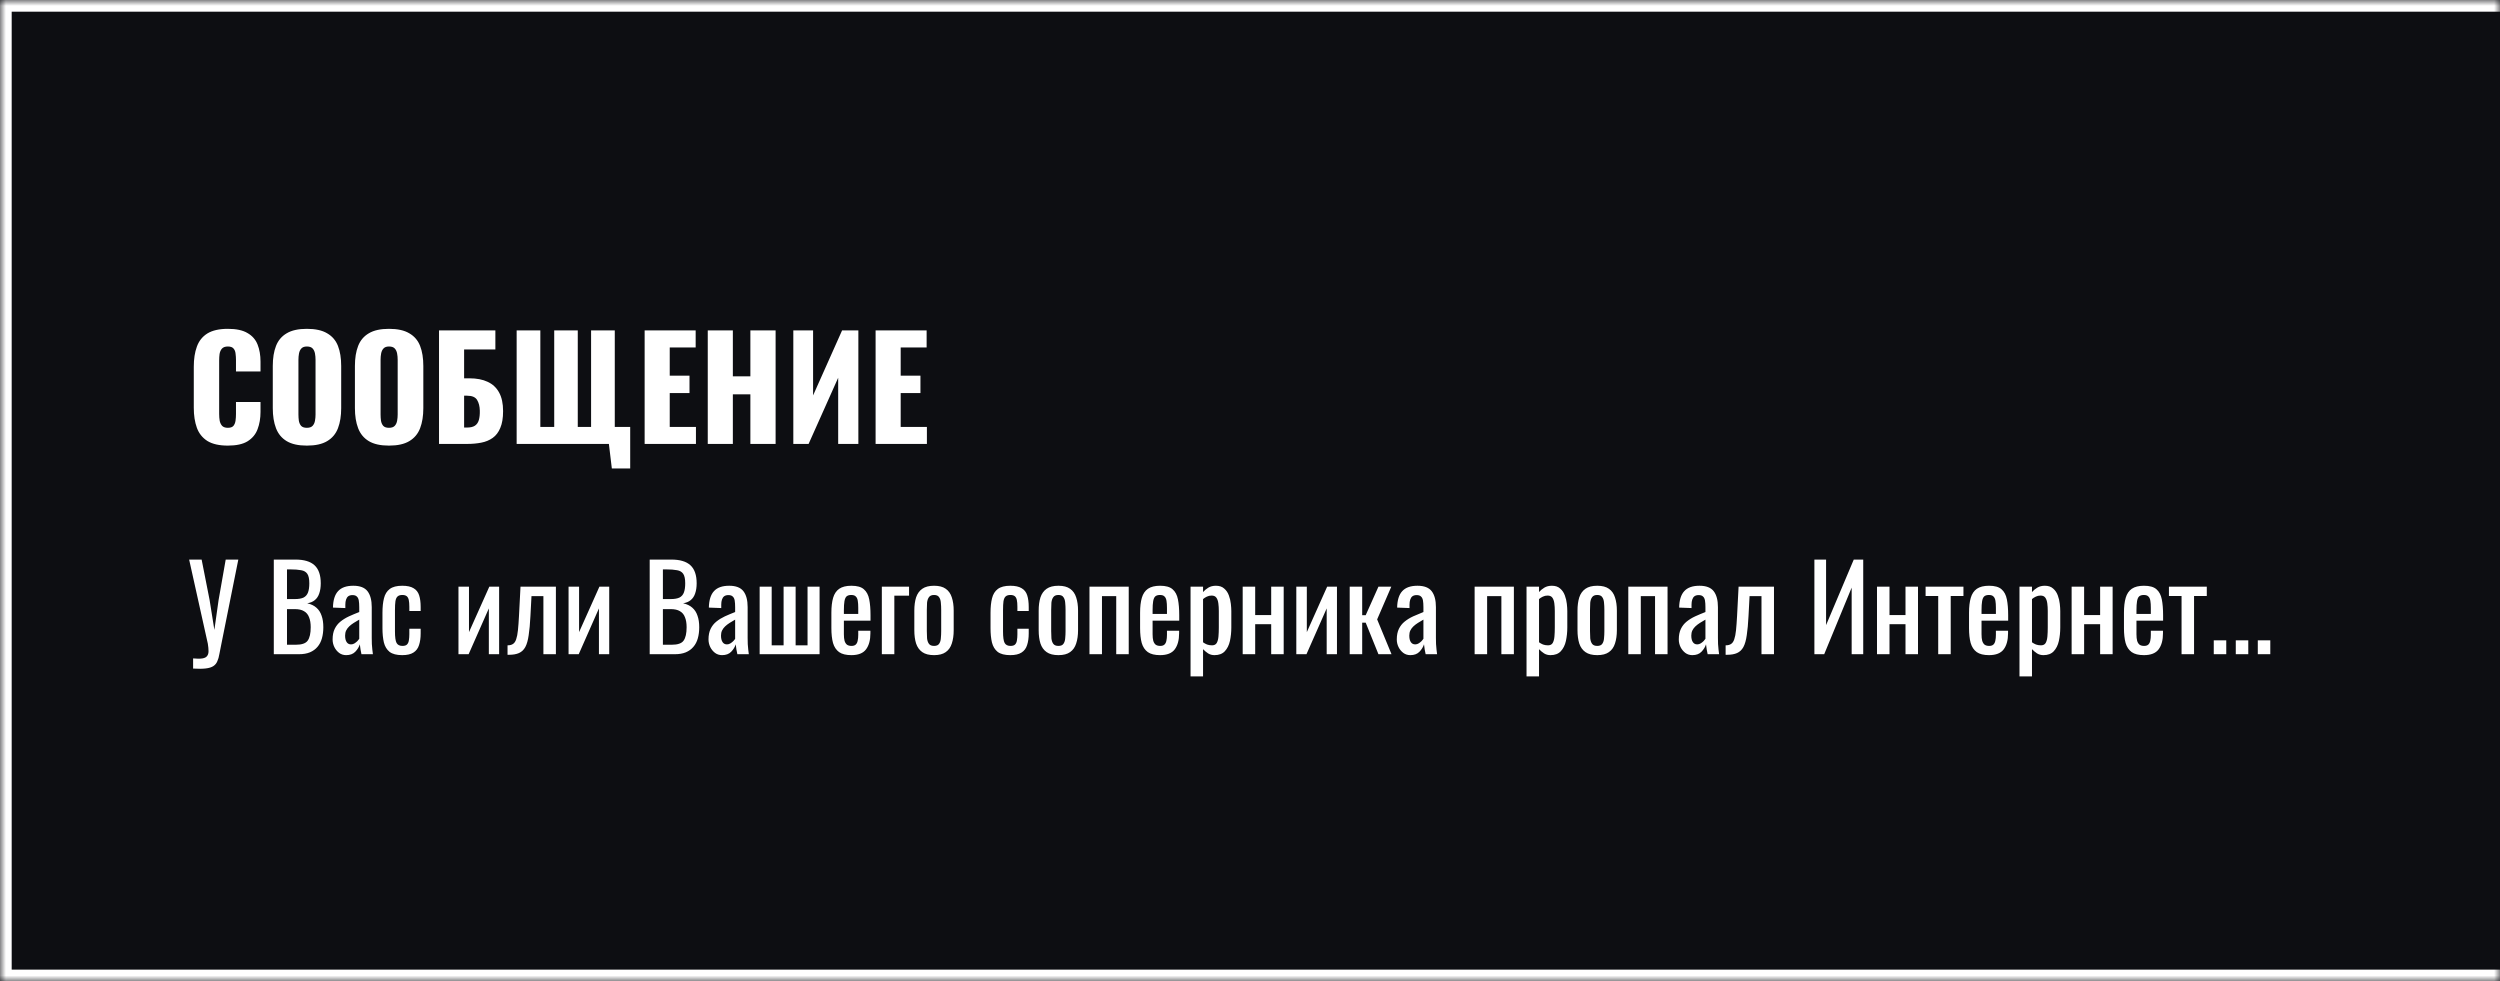 <svg xmlns="http://www.w3.org/2000/svg" fill="none" viewBox="0 0 214 84" height="84" width="214">
<mask fill="white" id="path-1-inside-1_1461_18">
<path d="M0 0H214V84H0V0Z"></path>
</mask>
<path fill="#0D0E12" d="M0 0H214V84H0V0Z"></path>
<path mask="url(#path-1-inside-1_1461_18)" fill="white" d="M0 0V-1H-1V0H0ZM0 84H-1V85H0V84ZM0 1H214V-1H0V1ZM214 83H0V85H214V83ZM1 84V0H-1V84H1Z"></path>
<path fill="white" d="M19.504 38.144C18.768 38.144 18.184 38.012 17.752 37.748C17.328 37.476 17.028 37.1 16.852 36.62C16.676 36.132 16.588 35.56 16.588 34.904V31.4C16.588 30.728 16.676 30.152 16.852 29.672C17.028 29.184 17.328 28.808 17.752 28.544C18.184 28.28 18.768 28.148 19.504 28.148C20.224 28.148 20.784 28.268 21.184 28.508C21.592 28.74 21.88 29.068 22.048 29.492C22.216 29.916 22.3 30.404 22.3 30.956V31.796H20.2V30.824C20.2 30.632 20.188 30.448 20.164 30.272C20.148 30.096 20.092 29.952 19.996 29.84C19.9 29.72 19.736 29.66 19.504 29.66C19.28 29.66 19.112 29.72 19 29.84C18.896 29.96 18.828 30.112 18.796 30.296C18.772 30.472 18.76 30.66 18.76 30.86V35.432C18.76 35.648 18.776 35.848 18.808 36.032C18.848 36.208 18.92 36.352 19.024 36.464C19.136 36.568 19.296 36.62 19.504 36.62C19.728 36.62 19.888 36.564 19.984 36.452C20.08 36.332 20.14 36.18 20.164 35.996C20.188 35.812 20.2 35.624 20.2 35.432V34.412H22.3V35.252C22.3 35.804 22.216 36.3 22.048 36.74C21.888 37.172 21.604 37.516 21.196 37.772C20.796 38.02 20.232 38.144 19.504 38.144ZM26.266 38.144C25.538 38.144 24.962 38.016 24.538 37.76C24.114 37.504 23.81 37.136 23.626 36.656C23.442 36.176 23.35 35.604 23.35 34.94V31.328C23.35 30.656 23.442 30.084 23.626 29.612C23.81 29.14 24.114 28.78 24.538 28.532C24.962 28.276 25.538 28.148 26.266 28.148C27.002 28.148 27.582 28.276 28.006 28.532C28.438 28.78 28.746 29.14 28.93 29.612C29.114 30.084 29.206 30.656 29.206 31.328V34.94C29.206 35.604 29.114 36.176 28.93 36.656C28.746 37.136 28.438 37.504 28.006 37.76C27.582 38.016 27.002 38.144 26.266 38.144ZM26.266 36.62C26.49 36.62 26.654 36.564 26.758 36.452C26.862 36.34 26.93 36.196 26.962 36.02C26.994 35.844 27.01 35.664 27.01 35.48V30.8C27.01 30.608 26.994 30.428 26.962 30.26C26.93 30.084 26.862 29.94 26.758 29.828C26.654 29.716 26.49 29.66 26.266 29.66C26.058 29.66 25.902 29.716 25.798 29.828C25.694 29.94 25.626 30.084 25.594 30.26C25.562 30.428 25.546 30.608 25.546 30.8V35.48C25.546 35.664 25.558 35.844 25.582 36.02C25.614 36.196 25.678 36.34 25.774 36.452C25.878 36.564 26.042 36.62 26.266 36.62ZM33.297 38.144C32.569 38.144 31.993 38.016 31.569 37.76C31.145 37.504 30.841 37.136 30.657 36.656C30.473 36.176 30.381 35.604 30.381 34.94V31.328C30.381 30.656 30.473 30.084 30.657 29.612C30.841 29.14 31.145 28.78 31.569 28.532C31.993 28.276 32.569 28.148 33.297 28.148C34.033 28.148 34.613 28.276 35.037 28.532C35.469 28.78 35.777 29.14 35.961 29.612C36.145 30.084 36.237 30.656 36.237 31.328V34.94C36.237 35.604 36.145 36.176 35.961 36.656C35.777 37.136 35.469 37.504 35.037 37.76C34.613 38.016 34.033 38.144 33.297 38.144ZM33.297 36.62C33.521 36.62 33.685 36.564 33.789 36.452C33.893 36.34 33.961 36.196 33.993 36.02C34.025 35.844 34.041 35.664 34.041 35.48V30.8C34.041 30.608 34.025 30.428 33.993 30.26C33.961 30.084 33.893 29.94 33.789 29.828C33.685 29.716 33.521 29.66 33.297 29.66C33.089 29.66 32.933 29.716 32.829 29.828C32.725 29.94 32.657 30.084 32.625 30.26C32.593 30.428 32.577 30.608 32.577 30.8V35.48C32.577 35.664 32.589 35.844 32.613 36.02C32.645 36.196 32.709 36.34 32.805 36.452C32.909 36.564 33.073 36.62 33.297 36.62ZM37.58 38V28.28H42.404V29.912H39.728V32.384H40.184C40.8 32.384 41.32 32.484 41.744 32.684C42.176 32.884 42.504 33.192 42.728 33.608C42.952 34.016 43.064 34.544 43.064 35.192C43.064 35.784 42.984 36.264 42.824 36.632C42.672 37 42.456 37.284 42.176 37.484C41.896 37.684 41.568 37.82 41.192 37.892C40.824 37.964 40.424 38 39.992 38H37.58ZM39.728 36.596H40.004C40.276 36.596 40.492 36.544 40.652 36.44C40.812 36.336 40.924 36.176 40.988 35.96C41.052 35.744 41.08 35.472 41.072 35.144C41.064 34.784 40.988 34.484 40.844 34.244C40.7 33.996 40.412 33.872 39.98 33.872H39.728V36.596ZM52.373 40.1L52.121 38H44.225V28.28H46.253V36.548H47.441V28.28H49.457V36.548H50.597V28.28H52.625V36.548H53.945V40.1H52.373ZM55.181 38V28.28H59.549V29.744H57.329V32.156H59.021V33.644H57.329V36.548H59.573V38H55.181ZM60.584 38V28.28H62.732V32.216H64.232V28.28H66.392V38H64.232V33.752H62.732V38H60.584ZM67.908 38V28.28H69.6V33.848L72.084 28.28H73.476V38H71.748V32.336L69.216 38H67.908ZM74.951 38V28.28H79.319V29.744H77.099V32.156H78.79V33.644H77.099V36.548H79.343V38H74.951Z"></path>
<path fill="white" d="M16.53 57.23V56.36C16.877 56.393 17.143 56.393 17.33 56.36C17.523 56.327 17.657 56.257 17.73 56.15C17.81 56.05 17.85 55.913 17.85 55.74C17.85 55.56 17.83 55.347 17.79 55.1L16.19 47.9H17.26L17.94 51.35L18.35 53.92L18.71 51.37L19.32 47.9H20.4L18.95 55.12C18.883 55.447 18.827 55.733 18.78 55.98C18.74 56.227 18.68 56.437 18.6 56.61C18.527 56.783 18.413 56.92 18.26 57.02C18.107 57.12 17.89 57.187 17.61 57.22C17.337 57.253 16.977 57.257 16.53 57.23ZM23.437 56V47.9H25.297C25.663 47.9 25.98 47.94 26.247 48.02C26.52 48.1 26.747 48.223 26.927 48.39C27.107 48.557 27.24 48.77 27.327 49.03C27.413 49.283 27.457 49.583 27.457 49.93C27.457 50.263 27.413 50.553 27.327 50.8C27.247 51.04 27.12 51.23 26.947 51.37C26.78 51.51 26.563 51.6 26.297 51.64C26.623 51.713 26.887 51.84 27.087 52.02C27.287 52.193 27.433 52.42 27.527 52.7C27.627 52.973 27.677 53.303 27.677 53.69C27.677 54.037 27.637 54.353 27.557 54.64C27.477 54.927 27.35 55.17 27.177 55.37C27.01 55.57 26.793 55.727 26.527 55.84C26.267 55.947 25.957 56 25.597 56H23.437ZM24.567 55.19H25.327C25.833 55.19 26.17 55.073 26.337 54.84C26.51 54.6 26.597 54.217 26.597 53.69C26.597 53.35 26.55 53.067 26.457 52.84C26.37 52.607 26.227 52.433 26.027 52.32C25.833 52.2 25.57 52.14 25.237 52.14H24.567V55.19ZM24.567 51.28H25.237C25.557 51.28 25.807 51.237 25.987 51.15C26.167 51.057 26.293 50.91 26.367 50.71C26.44 50.51 26.477 50.25 26.477 49.93C26.477 49.557 26.42 49.287 26.307 49.12C26.193 48.953 26.017 48.85 25.777 48.81C25.537 48.763 25.223 48.74 24.837 48.74H24.567V51.28ZM29.631 56.08C29.404 56.08 29.204 56.017 29.031 55.89C28.857 55.757 28.721 55.59 28.621 55.39C28.521 55.183 28.471 54.967 28.471 54.74C28.471 54.38 28.531 54.077 28.651 53.83C28.771 53.583 28.934 53.377 29.141 53.21C29.354 53.037 29.597 52.887 29.871 52.76C30.151 52.633 30.444 52.51 30.751 52.39V51.98C30.751 51.747 30.737 51.553 30.711 51.4C30.684 51.247 30.627 51.133 30.541 51.06C30.461 50.98 30.337 50.94 30.171 50.94C30.024 50.94 29.904 50.973 29.811 51.04C29.724 51.107 29.661 51.203 29.621 51.33C29.581 51.45 29.561 51.593 29.561 51.76V52.05L28.501 52.01C28.514 51.37 28.661 50.9 28.941 50.6C29.221 50.293 29.654 50.14 30.241 50.14C30.814 50.14 31.221 50.297 31.461 50.61C31.701 50.923 31.821 51.377 31.821 51.97V54.61C31.821 54.79 31.824 54.963 31.831 55.13C31.844 55.297 31.857 55.453 31.871 55.6C31.891 55.74 31.907 55.873 31.921 56H30.941C30.921 55.893 30.894 55.76 30.861 55.6C30.834 55.433 30.814 55.283 30.801 55.15C30.734 55.377 30.604 55.59 30.411 55.79C30.224 55.983 29.964 56.08 29.631 56.08ZM30.051 55.16C30.157 55.16 30.257 55.13 30.351 55.07C30.444 55.01 30.527 54.943 30.601 54.87C30.674 54.79 30.724 54.727 30.751 54.68V53.04C30.584 53.133 30.427 53.227 30.281 53.32C30.134 53.413 30.004 53.513 29.891 53.62C29.784 53.72 29.697 53.837 29.631 53.97C29.571 54.097 29.541 54.243 29.541 54.41C29.541 54.643 29.584 54.827 29.671 54.96C29.757 55.093 29.884 55.16 30.051 55.16ZM34.429 56.08C33.955 56.08 33.595 55.987 33.349 55.8C33.109 55.607 32.945 55.337 32.859 54.99C32.779 54.643 32.739 54.24 32.739 53.78V52.45C32.739 51.963 32.782 51.55 32.869 51.21C32.955 50.863 33.119 50.6 33.359 50.42C33.605 50.233 33.962 50.14 34.429 50.14C34.849 50.14 35.172 50.21 35.399 50.35C35.632 50.483 35.792 50.687 35.879 50.96C35.965 51.227 36.009 51.56 36.009 51.96V52.3H35.039V51.95C35.039 51.697 35.022 51.497 34.989 51.35C34.955 51.203 34.895 51.097 34.809 51.03C34.722 50.963 34.599 50.93 34.439 50.93C34.265 50.93 34.132 50.97 34.039 51.05C33.945 51.13 33.882 51.267 33.849 51.46C33.822 51.647 33.809 51.903 33.809 52.23V54.05C33.809 54.543 33.855 54.873 33.949 55.04C34.042 55.207 34.209 55.29 34.449 55.29C34.629 55.29 34.759 55.25 34.839 55.17C34.925 55.083 34.979 54.963 34.999 54.81C35.025 54.657 35.039 54.483 35.039 54.29V53.82H36.009V54.22C36.009 54.607 35.962 54.94 35.869 55.22C35.782 55.5 35.622 55.713 35.389 55.86C35.162 56.007 34.842 56.08 34.429 56.08ZM39.245 56V50.22H40.145V54.11L41.885 50.22H42.725V56H41.845V52.08L40.115 56H39.245ZM43.445 56.05V55.24C43.645 55.24 43.802 55.2 43.915 55.12C44.035 55.04 44.125 54.907 44.185 54.72C44.252 54.527 44.302 54.27 44.335 53.95C44.369 53.623 44.399 53.217 44.425 52.73L44.555 50.22H47.585V56H46.515V51.03H45.495L45.405 52.73C45.372 53.39 45.322 53.937 45.255 54.37C45.195 54.803 45.099 55.143 44.965 55.39C44.832 55.63 44.652 55.8 44.425 55.9C44.205 56 43.919 56.05 43.565 56.05H43.445ZM48.669 56V50.22H49.569V54.11L51.309 50.22H52.149V56H51.269V52.08L49.539 56H48.669ZM55.614 56V47.9H57.474C57.841 47.9 58.158 47.94 58.424 48.02C58.698 48.1 58.924 48.223 59.104 48.39C59.284 48.557 59.418 48.77 59.504 49.03C59.591 49.283 59.634 49.583 59.634 49.93C59.634 50.263 59.591 50.553 59.504 50.8C59.424 51.04 59.298 51.23 59.124 51.37C58.958 51.51 58.741 51.6 58.474 51.64C58.801 51.713 59.064 51.84 59.264 52.02C59.464 52.193 59.611 52.42 59.704 52.7C59.804 52.973 59.854 53.303 59.854 53.69C59.854 54.037 59.814 54.353 59.734 54.64C59.654 54.927 59.528 55.17 59.354 55.37C59.188 55.57 58.971 55.727 58.704 55.84C58.444 55.947 58.134 56 57.774 56H55.614ZM56.744 55.19H57.504C58.011 55.19 58.348 55.073 58.514 54.84C58.688 54.6 58.774 54.217 58.774 53.69C58.774 53.35 58.728 53.067 58.634 52.84C58.548 52.607 58.404 52.433 58.204 52.32C58.011 52.2 57.748 52.14 57.414 52.14H56.744V55.19ZM56.744 51.28H57.414C57.734 51.28 57.984 51.237 58.164 51.15C58.344 51.057 58.471 50.91 58.544 50.71C58.618 50.51 58.654 50.25 58.654 49.93C58.654 49.557 58.598 49.287 58.484 49.12C58.371 48.953 58.194 48.85 57.954 48.81C57.714 48.763 57.401 48.74 57.014 48.74H56.744V51.28ZM61.809 56.08C61.582 56.08 61.382 56.017 61.209 55.89C61.035 55.757 60.898 55.59 60.798 55.39C60.699 55.183 60.648 54.967 60.648 54.74C60.648 54.38 60.709 54.077 60.828 53.83C60.949 53.583 61.112 53.377 61.319 53.21C61.532 53.037 61.775 52.887 62.048 52.76C62.328 52.633 62.622 52.51 62.928 52.39V51.98C62.928 51.747 62.915 51.553 62.889 51.4C62.862 51.247 62.805 51.133 62.718 51.06C62.639 50.98 62.515 50.94 62.349 50.94C62.202 50.94 62.082 50.973 61.989 51.04C61.902 51.107 61.839 51.203 61.798 51.33C61.758 51.45 61.739 51.593 61.739 51.76V52.05L60.678 52.01C60.692 51.37 60.839 50.9 61.118 50.6C61.398 50.293 61.832 50.14 62.419 50.14C62.992 50.14 63.398 50.297 63.639 50.61C63.879 50.923 63.998 51.377 63.998 51.97V54.61C63.998 54.79 64.002 54.963 64.008 55.13C64.022 55.297 64.035 55.453 64.049 55.6C64.069 55.74 64.085 55.873 64.099 56H63.118C63.099 55.893 63.072 55.76 63.038 55.6C63.012 55.433 62.992 55.283 62.978 55.15C62.912 55.377 62.782 55.59 62.589 55.79C62.402 55.983 62.142 56.08 61.809 56.08ZM62.228 55.16C62.335 55.16 62.435 55.13 62.529 55.07C62.622 55.01 62.705 54.943 62.779 54.87C62.852 54.79 62.902 54.727 62.928 54.68V53.04C62.762 53.133 62.605 53.227 62.459 53.32C62.312 53.413 62.182 53.513 62.069 53.62C61.962 53.72 61.875 53.837 61.809 53.97C61.748 54.097 61.718 54.243 61.718 54.41C61.718 54.643 61.762 54.827 61.849 54.96C61.935 55.093 62.062 55.16 62.228 55.16ZM65.026 56V50.22H66.056V55.24H67.076V50.22H68.106V55.24H69.126V50.22H70.156V56H65.026ZM72.876 56.08C72.423 56.08 72.073 55.993 71.826 55.82C71.58 55.64 71.406 55.38 71.306 55.04C71.213 54.693 71.166 54.27 71.166 53.77V52.45C71.166 51.937 71.216 51.51 71.316 51.17C71.416 50.83 71.59 50.573 71.836 50.4C72.09 50.227 72.436 50.14 72.876 50.14C73.363 50.14 73.72 50.24 73.946 50.44C74.18 50.64 74.333 50.93 74.406 51.31C74.48 51.683 74.516 52.133 74.516 52.66V53.13H72.236V54.29C72.236 54.523 72.256 54.713 72.296 54.86C72.343 55.007 72.413 55.117 72.506 55.19C72.606 55.257 72.733 55.29 72.886 55.29C73.046 55.29 73.166 55.253 73.246 55.18C73.333 55.1 73.39 54.99 73.416 54.85C73.45 54.703 73.466 54.533 73.466 54.34V53.99H74.506V54.21C74.506 54.79 74.383 55.247 74.136 55.58C73.89 55.913 73.47 56.08 72.876 56.08ZM72.236 52.55H73.466V52.03C73.466 51.79 73.453 51.59 73.426 51.43C73.4 51.263 73.343 51.14 73.256 51.06C73.176 50.973 73.046 50.93 72.866 50.93C72.693 50.93 72.56 50.97 72.466 51.05C72.38 51.13 72.32 51.267 72.286 51.46C72.253 51.647 72.236 51.907 72.236 52.24V52.55ZM75.485 56V50.22H77.815V50.99H76.555V56H75.485ZM79.956 56.08C79.529 56.08 79.193 55.993 78.946 55.82C78.7 55.647 78.523 55.4 78.416 55.08C78.316 54.76 78.266 54.383 78.266 53.95V52.27C78.266 51.837 78.316 51.46 78.416 51.14C78.523 50.82 78.7 50.573 78.946 50.4C79.193 50.227 79.529 50.14 79.956 50.14C80.383 50.14 80.716 50.227 80.956 50.4C81.203 50.573 81.376 50.82 81.476 51.14C81.583 51.46 81.636 51.837 81.636 52.27V53.95C81.636 54.383 81.583 54.76 81.476 55.08C81.376 55.4 81.203 55.647 80.956 55.82C80.716 55.993 80.383 56.08 79.956 56.08ZM79.956 55.29C80.163 55.29 80.306 55.23 80.386 55.11C80.473 54.99 80.523 54.833 80.536 54.64C80.556 54.44 80.566 54.233 80.566 54.02V52.21C80.566 51.99 80.556 51.783 80.536 51.59C80.523 51.397 80.473 51.24 80.386 51.12C80.306 50.993 80.163 50.93 79.956 50.93C79.749 50.93 79.603 50.993 79.516 51.12C79.43 51.24 79.376 51.397 79.356 51.59C79.343 51.783 79.336 51.99 79.336 52.21V54.02C79.336 54.233 79.343 54.44 79.356 54.64C79.376 54.833 79.43 54.99 79.516 55.11C79.603 55.23 79.749 55.29 79.956 55.29ZM86.479 56.08C86.006 56.08 85.646 55.987 85.399 55.8C85.159 55.607 84.996 55.337 84.909 54.99C84.829 54.643 84.789 54.24 84.789 53.78V52.45C84.789 51.963 84.833 51.55 84.919 51.21C85.006 50.863 85.169 50.6 85.409 50.42C85.656 50.233 86.013 50.14 86.479 50.14C86.899 50.14 87.223 50.21 87.449 50.35C87.683 50.483 87.843 50.687 87.929 50.96C88.016 51.227 88.059 51.56 88.059 51.96V52.3H87.089V51.95C87.089 51.697 87.073 51.497 87.039 51.35C87.006 51.203 86.946 51.097 86.859 51.03C86.773 50.963 86.649 50.93 86.489 50.93C86.316 50.93 86.183 50.97 86.089 51.05C85.996 51.13 85.933 51.267 85.899 51.46C85.873 51.647 85.859 51.903 85.859 52.23V54.05C85.859 54.543 85.906 54.873 85.999 55.04C86.093 55.207 86.259 55.29 86.499 55.29C86.679 55.29 86.809 55.25 86.889 55.17C86.976 55.083 87.029 54.963 87.049 54.81C87.076 54.657 87.089 54.483 87.089 54.29V53.82H88.059V54.22C88.059 54.607 88.013 54.94 87.919 55.22C87.833 55.5 87.673 55.713 87.439 55.86C87.213 56.007 86.893 56.08 86.479 56.08ZM90.601 56.08C90.174 56.08 89.837 55.993 89.591 55.82C89.344 55.647 89.167 55.4 89.061 55.08C88.961 54.76 88.911 54.383 88.911 53.95V52.27C88.911 51.837 88.961 51.46 89.061 51.14C89.167 50.82 89.344 50.573 89.591 50.4C89.837 50.227 90.174 50.14 90.601 50.14C91.027 50.14 91.361 50.227 91.601 50.4C91.847 50.573 92.021 50.82 92.121 51.14C92.227 51.46 92.281 51.837 92.281 52.27V53.95C92.281 54.383 92.227 54.76 92.121 55.08C92.021 55.4 91.847 55.647 91.601 55.82C91.361 55.993 91.027 56.08 90.601 56.08ZM90.601 55.29C90.807 55.29 90.951 55.23 91.031 55.11C91.117 54.99 91.167 54.833 91.181 54.64C91.201 54.44 91.211 54.233 91.211 54.02V52.21C91.211 51.99 91.201 51.783 91.181 51.59C91.167 51.397 91.117 51.24 91.031 51.12C90.951 50.993 90.807 50.93 90.601 50.93C90.394 50.93 90.247 50.993 90.161 51.12C90.074 51.24 90.021 51.397 90.001 51.59C89.987 51.783 89.981 51.99 89.981 52.21V54.02C89.981 54.233 89.987 54.44 90.001 54.64C90.021 54.833 90.074 54.99 90.161 55.11C90.247 55.23 90.394 55.29 90.601 55.29ZM93.259 56V50.22H96.619V56H95.549V51.03H94.329V56H93.259ZM99.302 56.08C98.849 56.08 98.499 55.993 98.252 55.82C98.005 55.64 97.832 55.38 97.732 55.04C97.639 54.693 97.592 54.27 97.592 53.77V52.45C97.592 51.937 97.642 51.51 97.742 51.17C97.842 50.83 98.015 50.573 98.262 50.4C98.515 50.227 98.862 50.14 99.302 50.14C99.789 50.14 100.145 50.24 100.372 50.44C100.605 50.64 100.759 50.93 100.832 51.31C100.905 51.683 100.942 52.133 100.942 52.66V53.13H98.662V54.29C98.662 54.523 98.682 54.713 98.722 54.86C98.769 55.007 98.839 55.117 98.932 55.19C99.032 55.257 99.159 55.29 99.312 55.29C99.472 55.29 99.592 55.253 99.672 55.18C99.759 55.1 99.815 54.99 99.842 54.85C99.875 54.703 99.892 54.533 99.892 54.34V53.99H100.932V54.21C100.932 54.79 100.809 55.247 100.562 55.58C100.315 55.913 99.895 56.08 99.302 56.08ZM98.662 52.55H99.892V52.03C99.892 51.79 99.879 51.59 99.852 51.43C99.825 51.263 99.769 51.14 99.682 51.06C99.602 50.973 99.472 50.93 99.292 50.93C99.119 50.93 98.985 50.97 98.892 51.05C98.805 51.13 98.745 51.267 98.712 51.46C98.679 51.647 98.662 51.907 98.662 52.24V52.55ZM101.911 57.9V50.22H102.981V50.68C103.108 50.533 103.261 50.407 103.441 50.3C103.621 50.193 103.834 50.14 104.081 50.14C104.381 50.14 104.618 50.22 104.791 50.38C104.971 50.533 105.104 50.73 105.191 50.97C105.278 51.203 105.334 51.443 105.361 51.69C105.388 51.93 105.401 52.137 105.401 52.31V53.71C105.401 54.117 105.361 54.503 105.281 54.87C105.201 55.23 105.054 55.523 104.841 55.75C104.634 55.97 104.341 56.08 103.961 56.08C103.754 56.08 103.571 56.03 103.411 55.93C103.251 55.823 103.108 55.703 102.981 55.57V57.9H101.911ZM103.751 55.24C103.938 55.24 104.071 55.173 104.151 55.04C104.231 54.9 104.281 54.713 104.301 54.48C104.321 54.247 104.331 53.99 104.331 53.71V52.31C104.331 52.07 104.318 51.85 104.291 51.65C104.264 51.443 104.208 51.28 104.121 51.16C104.034 51.04 103.898 50.98 103.711 50.98C103.571 50.98 103.438 51.01 103.311 51.07C103.184 51.13 103.074 51.2 102.981 51.28V54.98C103.081 55.053 103.194 55.117 103.321 55.17C103.448 55.217 103.591 55.24 103.751 55.24ZM106.374 56V50.22H107.444V52.65H108.814V50.22H109.884V56H108.814V53.43H107.444V56H106.374ZM110.964 56V50.22H111.864V54.11L113.604 50.22H114.444V56H113.564V52.08L111.834 56H110.964ZM115.534 56V50.22H116.604V52.66H116.904L117.994 50.22H119.094L117.884 53.02L119.114 56H117.994L116.904 53.3H116.604V56H115.534ZM120.725 56.08C120.498 56.08 120.298 56.017 120.125 55.89C119.951 55.757 119.815 55.59 119.715 55.39C119.615 55.183 119.565 54.967 119.565 54.74C119.565 54.38 119.625 54.077 119.745 53.83C119.865 53.583 120.028 53.377 120.235 53.21C120.448 53.037 120.691 52.887 120.965 52.76C121.245 52.633 121.538 52.51 121.845 52.39V51.98C121.845 51.747 121.831 51.553 121.805 51.4C121.778 51.247 121.721 51.133 121.635 51.06C121.555 50.98 121.431 50.94 121.265 50.94C121.118 50.94 120.998 50.973 120.905 51.04C120.818 51.107 120.755 51.203 120.715 51.33C120.675 51.45 120.655 51.593 120.655 51.76V52.05L119.595 52.01C119.608 51.37 119.755 50.9 120.035 50.6C120.315 50.293 120.748 50.14 121.335 50.14C121.908 50.14 122.315 50.297 122.555 50.61C122.795 50.923 122.915 51.377 122.915 51.97V54.61C122.915 54.79 122.918 54.963 122.925 55.13C122.938 55.297 122.951 55.453 122.965 55.6C122.985 55.74 123.001 55.873 123.015 56H122.035C122.015 55.893 121.988 55.76 121.955 55.6C121.928 55.433 121.908 55.283 121.895 55.15C121.828 55.377 121.698 55.59 121.505 55.79C121.318 55.983 121.058 56.08 120.725 56.08ZM121.145 55.16C121.251 55.16 121.351 55.13 121.445 55.07C121.538 55.01 121.621 54.943 121.695 54.87C121.768 54.79 121.818 54.727 121.845 54.68V53.04C121.678 53.133 121.521 53.227 121.375 53.32C121.228 53.413 121.098 53.513 120.985 53.62C120.878 53.72 120.791 53.837 120.725 53.97C120.665 54.097 120.635 54.243 120.635 54.41C120.635 54.643 120.678 54.827 120.765 54.96C120.851 55.093 120.978 55.16 121.145 55.16ZM126.228 56V50.22H129.588V56H128.518V51.03H127.298V56H126.228ZM130.671 57.9V50.22H131.741V50.68C131.868 50.533 132.021 50.407 132.201 50.3C132.381 50.193 132.594 50.14 132.841 50.14C133.141 50.14 133.378 50.22 133.551 50.38C133.731 50.533 133.864 50.73 133.951 50.97C134.038 51.203 134.094 51.443 134.121 51.69C134.148 51.93 134.161 52.137 134.161 52.31V53.71C134.161 54.117 134.121 54.503 134.041 54.87C133.961 55.23 133.814 55.523 133.601 55.75C133.394 55.97 133.101 56.08 132.721 56.08C132.514 56.08 132.331 56.03 132.171 55.93C132.011 55.823 131.868 55.703 131.741 55.57V57.9H130.671ZM132.511 55.24C132.698 55.24 132.831 55.173 132.911 55.04C132.991 54.9 133.041 54.713 133.061 54.48C133.081 54.247 133.091 53.99 133.091 53.71V52.31C133.091 52.07 133.078 51.85 133.051 51.65C133.024 51.443 132.968 51.28 132.881 51.16C132.794 51.04 132.658 50.98 132.471 50.98C132.331 50.98 132.198 51.01 132.071 51.07C131.944 51.13 131.834 51.2 131.741 51.28V54.98C131.841 55.053 131.954 55.117 132.081 55.17C132.208 55.217 132.351 55.24 132.511 55.24ZM136.724 56.08C136.297 56.08 135.96 55.993 135.714 55.82C135.467 55.647 135.29 55.4 135.184 55.08C135.084 54.76 135.034 54.383 135.034 53.95V52.27C135.034 51.837 135.084 51.46 135.184 51.14C135.29 50.82 135.467 50.573 135.714 50.4C135.96 50.227 136.297 50.14 136.724 50.14C137.15 50.14 137.484 50.227 137.724 50.4C137.97 50.573 138.144 50.82 138.244 51.14C138.35 51.46 138.404 51.837 138.404 52.27V53.95C138.404 54.383 138.35 54.76 138.244 55.08C138.144 55.4 137.97 55.647 137.724 55.82C137.484 55.993 137.15 56.08 136.724 56.08ZM136.724 55.29C136.93 55.29 137.074 55.23 137.154 55.11C137.24 54.99 137.29 54.833 137.304 54.64C137.324 54.44 137.334 54.233 137.334 54.02V52.21C137.334 51.99 137.324 51.783 137.304 51.59C137.29 51.397 137.24 51.24 137.154 51.12C137.074 50.993 136.93 50.93 136.724 50.93C136.517 50.93 136.37 50.993 136.284 51.12C136.197 51.24 136.144 51.397 136.124 51.59C136.11 51.783 136.104 51.99 136.104 52.21V54.02C136.104 54.233 136.11 54.44 136.124 54.64C136.144 54.833 136.197 54.99 136.284 55.11C136.37 55.23 136.517 55.29 136.724 55.29ZM139.382 56V50.22H142.742V56H141.672V51.03H140.452V56H139.382ZM144.865 56.08C144.638 56.08 144.438 56.017 144.265 55.89C144.092 55.757 143.955 55.59 143.855 55.39C143.755 55.183 143.705 54.967 143.705 54.74C143.705 54.38 143.765 54.077 143.885 53.83C144.005 53.583 144.168 53.377 144.375 53.21C144.588 53.037 144.832 52.887 145.105 52.76C145.385 52.633 145.678 52.51 145.985 52.39V51.98C145.985 51.747 145.972 51.553 145.945 51.4C145.918 51.247 145.862 51.133 145.775 51.06C145.695 50.98 145.572 50.94 145.405 50.94C145.258 50.94 145.138 50.973 145.045 51.04C144.958 51.107 144.895 51.203 144.855 51.33C144.815 51.45 144.795 51.593 144.795 51.76V52.05L143.735 52.01C143.748 51.37 143.895 50.9 144.175 50.6C144.455 50.293 144.888 50.14 145.475 50.14C146.048 50.14 146.455 50.297 146.695 50.61C146.935 50.923 147.055 51.377 147.055 51.97V54.61C147.055 54.79 147.058 54.963 147.065 55.13C147.078 55.297 147.092 55.453 147.105 55.6C147.125 55.74 147.142 55.873 147.155 56H146.175C146.155 55.893 146.128 55.76 146.095 55.6C146.068 55.433 146.048 55.283 146.035 55.15C145.968 55.377 145.838 55.59 145.645 55.79C145.458 55.983 145.198 56.08 144.865 56.08ZM145.285 55.16C145.392 55.16 145.492 55.13 145.585 55.07C145.678 55.01 145.762 54.943 145.835 54.87C145.908 54.79 145.958 54.727 145.985 54.68V53.04C145.818 53.133 145.662 53.227 145.515 53.32C145.368 53.413 145.238 53.513 145.125 53.62C145.018 53.72 144.932 53.837 144.865 53.97C144.805 54.097 144.775 54.243 144.775 54.41C144.775 54.643 144.818 54.827 144.905 54.96C144.992 55.093 145.118 55.16 145.285 55.16ZM147.713 56.05V55.24C147.913 55.24 148.07 55.2 148.183 55.12C148.303 55.04 148.393 54.907 148.453 54.72C148.52 54.527 148.57 54.27 148.603 53.95C148.636 53.623 148.666 53.217 148.693 52.73L148.823 50.22H151.853V56H150.783V51.03H149.763L149.673 52.73C149.64 53.39 149.59 53.937 149.523 54.37C149.463 54.803 149.366 55.143 149.233 55.39C149.1 55.63 148.92 55.8 148.693 55.9C148.473 56 148.186 56.05 147.833 56.05H147.713ZM155.312 56V47.9H156.312V53.51L158.682 47.9H159.492V56H158.502V50.3L156.152 56H155.312ZM160.671 56V50.22H161.741V52.65H163.111V50.22H164.181V56H163.111V53.43H161.741V56H160.671ZM165.911 56V51.02H164.831V50.22H168.071V51.02H166.981V56H165.911ZM170.259 56.08C169.806 56.08 169.456 55.993 169.209 55.82C168.962 55.64 168.789 55.38 168.689 55.04C168.596 54.693 168.549 54.27 168.549 53.77V52.45C168.549 51.937 168.599 51.51 168.699 51.17C168.799 50.83 168.972 50.573 169.219 50.4C169.472 50.227 169.819 50.14 170.259 50.14C170.746 50.14 171.102 50.24 171.329 50.44C171.562 50.64 171.716 50.93 171.789 51.31C171.862 51.683 171.899 52.133 171.899 52.66V53.13H169.619V54.29C169.619 54.523 169.639 54.713 169.679 54.86C169.726 55.007 169.796 55.117 169.889 55.19C169.989 55.257 170.116 55.29 170.269 55.29C170.429 55.29 170.549 55.253 170.629 55.18C170.716 55.1 170.772 54.99 170.799 54.85C170.832 54.703 170.849 54.533 170.849 54.34V53.99H171.889V54.21C171.889 54.79 171.766 55.247 171.519 55.58C171.272 55.913 170.852 56.08 170.259 56.08ZM169.619 52.55H170.849V52.03C170.849 51.79 170.836 51.59 170.809 51.43C170.782 51.263 170.726 51.14 170.639 51.06C170.559 50.973 170.429 50.93 170.249 50.93C170.076 50.93 169.942 50.97 169.849 51.05C169.762 51.13 169.702 51.267 169.669 51.46C169.636 51.647 169.619 51.907 169.619 52.24V52.55ZM172.868 57.9V50.22H173.938V50.68C174.065 50.533 174.218 50.407 174.398 50.3C174.578 50.193 174.791 50.14 175.038 50.14C175.338 50.14 175.575 50.22 175.748 50.38C175.928 50.533 176.061 50.73 176.148 50.97C176.235 51.203 176.291 51.443 176.318 51.69C176.345 51.93 176.358 52.137 176.358 52.31V53.71C176.358 54.117 176.318 54.503 176.238 54.87C176.158 55.23 176.011 55.523 175.798 55.75C175.591 55.97 175.298 56.08 174.918 56.08C174.711 56.08 174.528 56.03 174.368 55.93C174.208 55.823 174.065 55.703 173.938 55.57V57.9H172.868ZM174.708 55.24C174.895 55.24 175.028 55.173 175.108 55.04C175.188 54.9 175.238 54.713 175.258 54.48C175.278 54.247 175.288 53.99 175.288 53.71V52.31C175.288 52.07 175.275 51.85 175.248 51.65C175.221 51.443 175.165 51.28 175.078 51.16C174.991 51.04 174.855 50.98 174.668 50.98C174.528 50.98 174.395 51.01 174.268 51.07C174.141 51.13 174.031 51.2 173.938 51.28V54.98C174.038 55.053 174.151 55.117 174.278 55.17C174.405 55.217 174.548 55.24 174.708 55.24ZM177.331 56V50.22H178.401V52.65H179.771V50.22H180.841V56H179.771V53.43H178.401V56H177.331ZM183.521 56.08C183.068 56.08 182.718 55.993 182.471 55.82C182.224 55.64 182.051 55.38 181.951 55.04C181.858 54.693 181.811 54.27 181.811 53.77V52.45C181.811 51.937 181.861 51.51 181.961 51.17C182.061 50.83 182.234 50.573 182.481 50.4C182.734 50.227 183.081 50.14 183.521 50.14C184.008 50.14 184.364 50.24 184.591 50.44C184.824 50.64 184.978 50.93 185.051 51.31C185.124 51.683 185.161 52.133 185.161 52.66V53.13H182.881V54.29C182.881 54.523 182.901 54.713 182.941 54.86C182.988 55.007 183.058 55.117 183.151 55.19C183.251 55.257 183.378 55.29 183.531 55.29C183.691 55.29 183.811 55.253 183.891 55.18C183.978 55.1 184.034 54.99 184.061 54.85C184.094 54.703 184.111 54.533 184.111 54.34V53.99H185.151V54.21C185.151 54.79 185.028 55.247 184.781 55.58C184.534 55.913 184.114 56.08 183.521 56.08ZM182.881 52.55H184.111V52.03C184.111 51.79 184.098 51.59 184.071 51.43C184.044 51.263 183.988 51.14 183.901 51.06C183.821 50.973 183.691 50.93 183.511 50.93C183.338 50.93 183.204 50.97 183.111 51.05C183.024 51.13 182.964 51.267 182.931 51.46C182.898 51.647 182.881 51.907 182.881 52.24V52.55ZM186.741 56V51.02H185.661V50.22H188.901V51.02H187.811V56H186.741ZM189.498 56V54.81H190.568V56H189.498ZM191.383 56V54.81H192.453V56H191.383ZM193.267 56V54.81H194.337V56H193.267Z"></path>
</svg>
